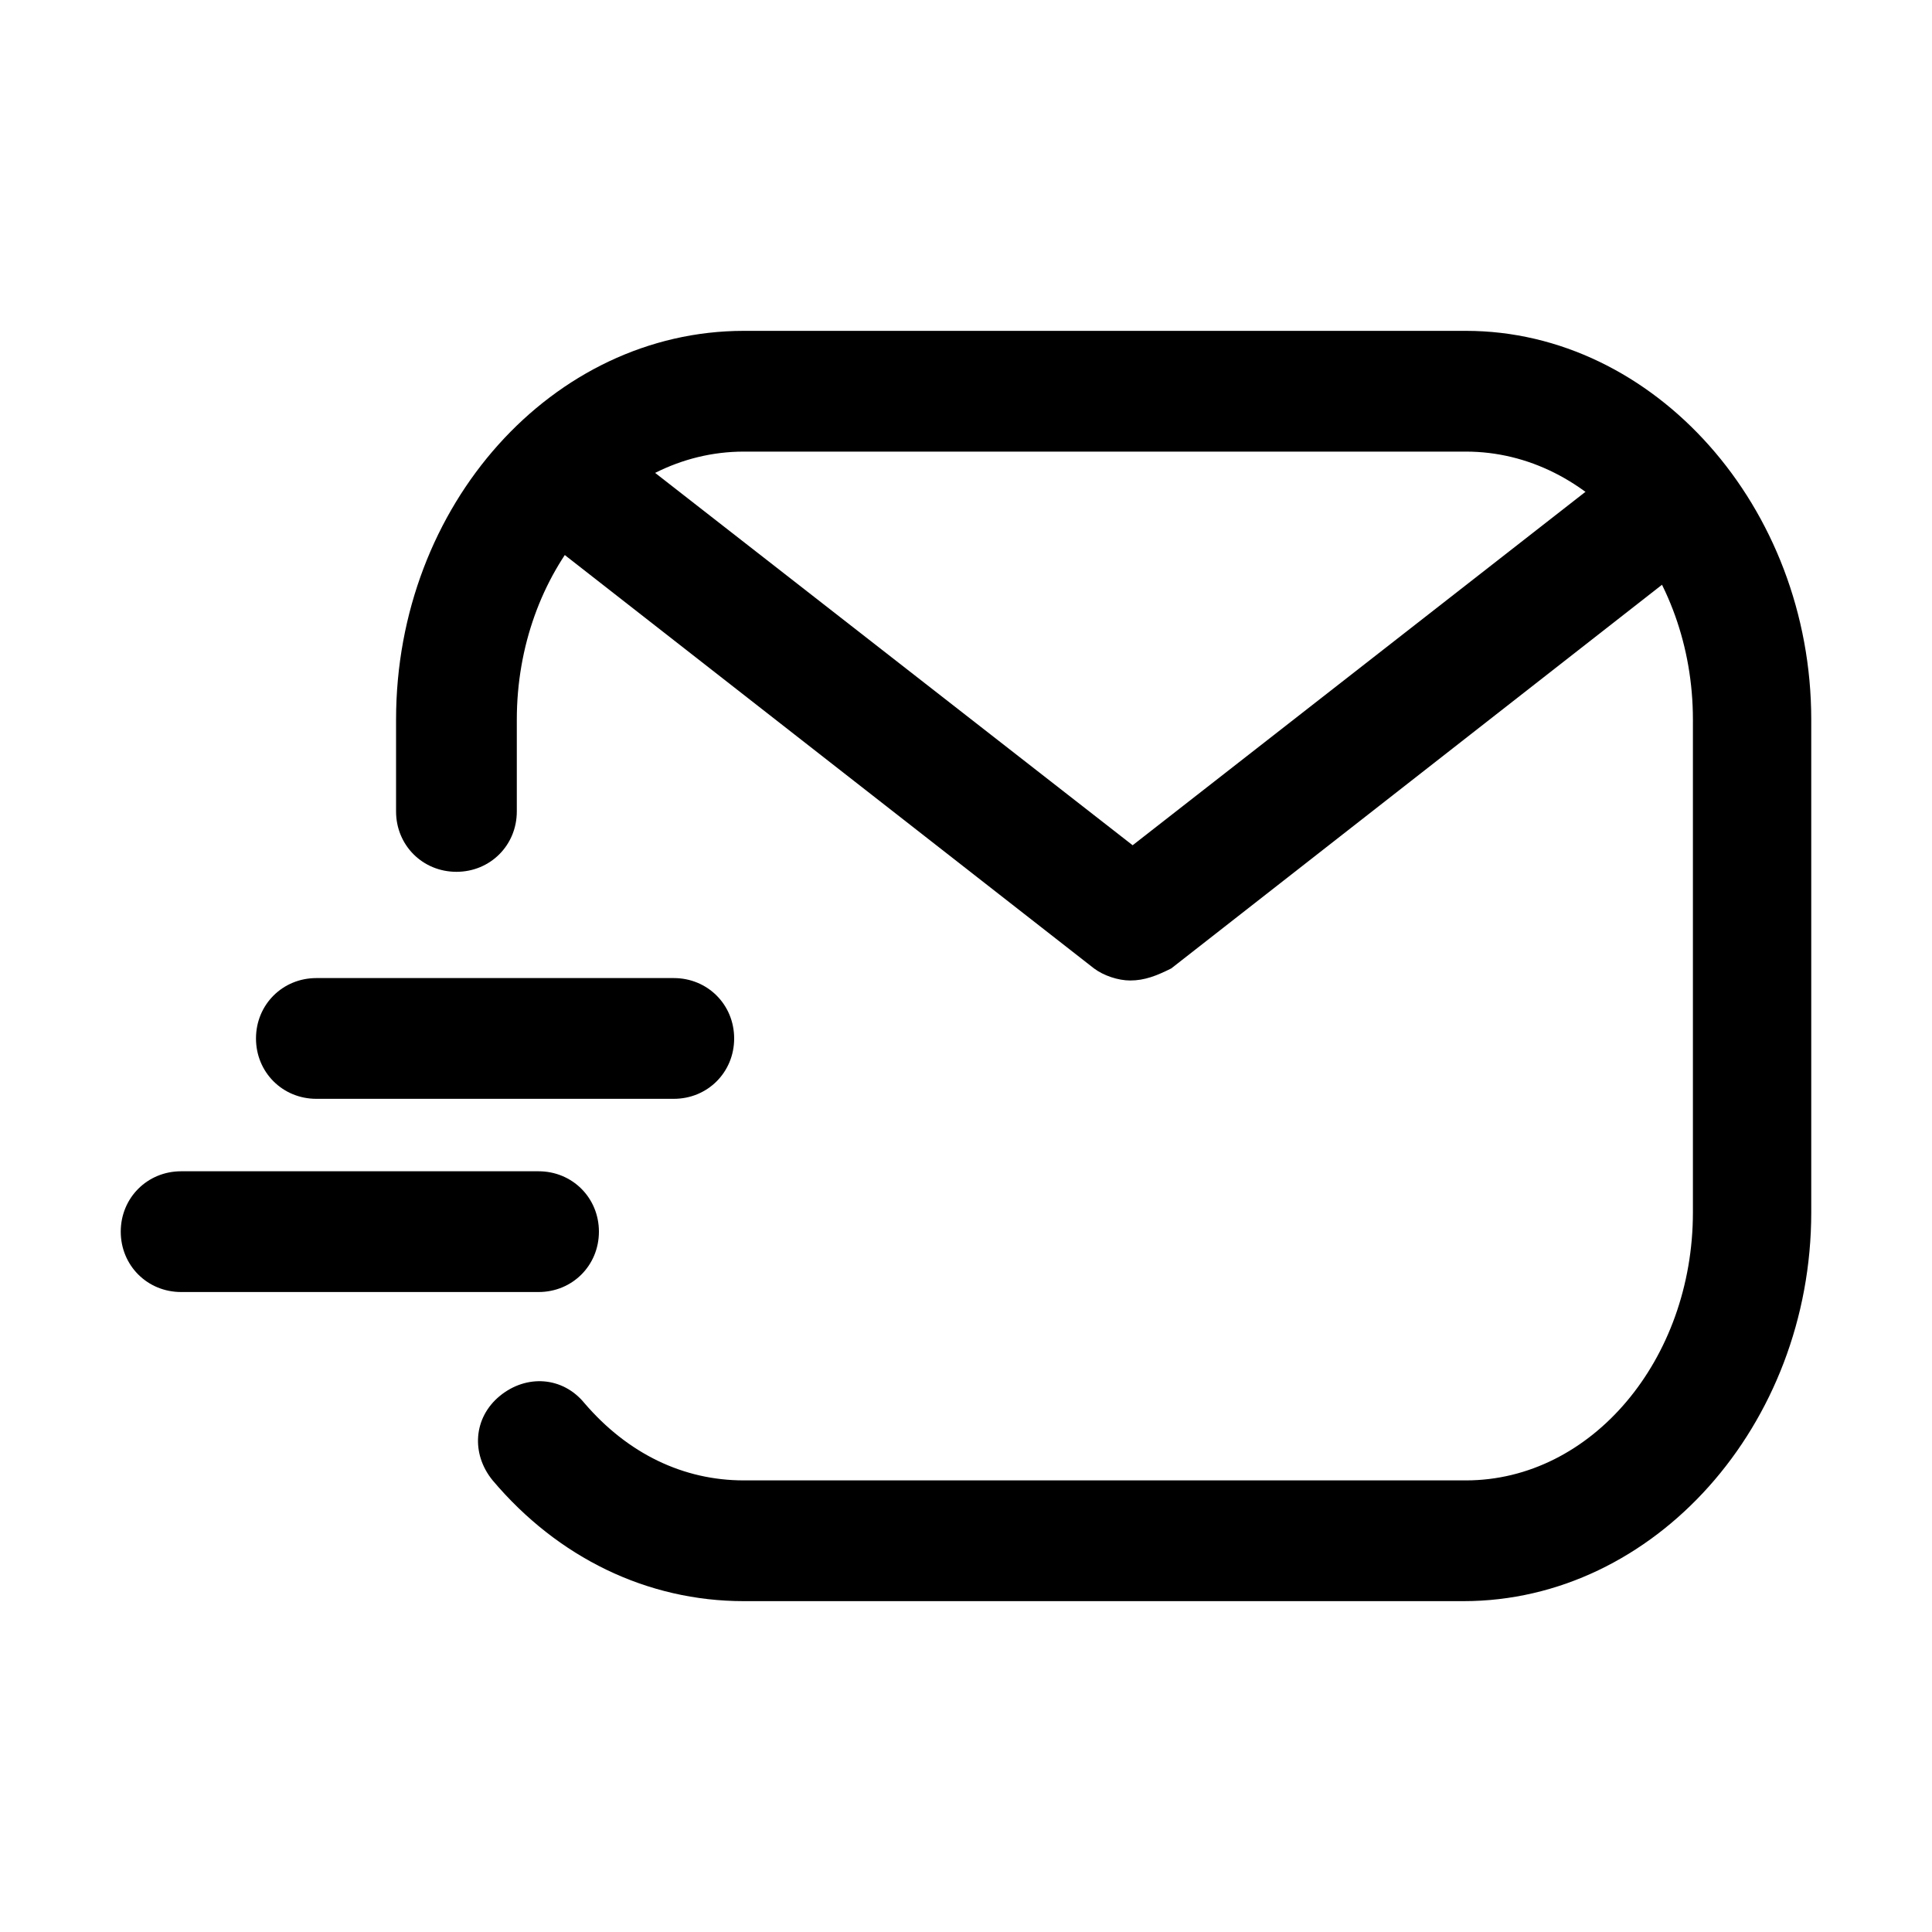 <?xml version="1.0" standalone="no"?><!DOCTYPE svg PUBLIC "-//W3C//DTD SVG 1.1//EN" "http://www.w3.org/Graphics/SVG/1.1/DTD/svg11.dtd"><svg t="1653384955700" class="icon" viewBox="0 0 1024 1024" version="1.1" xmlns="http://www.w3.org/2000/svg" p-id="13140" xmlns:xlink="http://www.w3.org/1999/xlink" width="200" height="200"><defs><style type="text/css">@font-face { font-family: feedback-iconfont; src: url("//at.alicdn.com/t/font_1031158_u69w8yhxdu.woff2?t=1630033759944") format("woff2"), url("//at.alicdn.com/t/font_1031158_u69w8yhxdu.woff?t=1630033759944") format("woff"), url("//at.alicdn.com/t/font_1031158_u69w8yhxdu.ttf?t=1630033759944") format("truetype"); }
</style></defs><path d="M775.68 848.64H394.24c-51.2 0-98.56-23.04-133.12-64-11.52-14.08-10.24-33.28 3.84-44.8 14.08-11.52 33.28-10.24 44.8 3.84 23.04 26.88 52.48 40.96 84.48 40.96h382.72c66.56 0 120.32-64 120.32-142.08V381.44c0-78.08-53.76-142.08-120.32-142.08H394.24c-66.56 0-120.32 64-120.32 142.08v48.64c0 17.92-14.08 32-32 32s-32-14.08-32-32v-48.64c0-113.92 83.2-206.08 184.32-206.08h382.72C876.8 175.36 960 268.8 960 381.44v261.12c0 112.64-83.2 206.08-184.32 206.08z" p-id="13141"></path><path d="M357.12 582.4H167.68c-17.92 0-32-14.08-32-32s14.08-32 32-32h189.44c17.92 0 32 14.08 32 32s-14.08 32-32 32zM285.44 684.8H96C78.08 684.8 64 670.72 64 652.8s14.08-32 32-32h189.44c17.92 0 32 14.08 32 32s-14.08 32-32 32zM599.04 519.68c-6.4 0-14.08-2.56-19.2-6.4L281.6 280.32c-14.08-10.24-16.64-30.72-5.12-44.8 10.24-14.08 30.72-16.64 44.8-5.12l279.04 217.6 262.4-204.8c14.08-11.52 34.56-8.96 44.8 5.12 10.24 14.08 8.96 34.56-5.12 44.8l-281.6 220.16c-7.68 3.84-14.08 6.4-21.76 6.4z" p-id="13142"></path></svg>